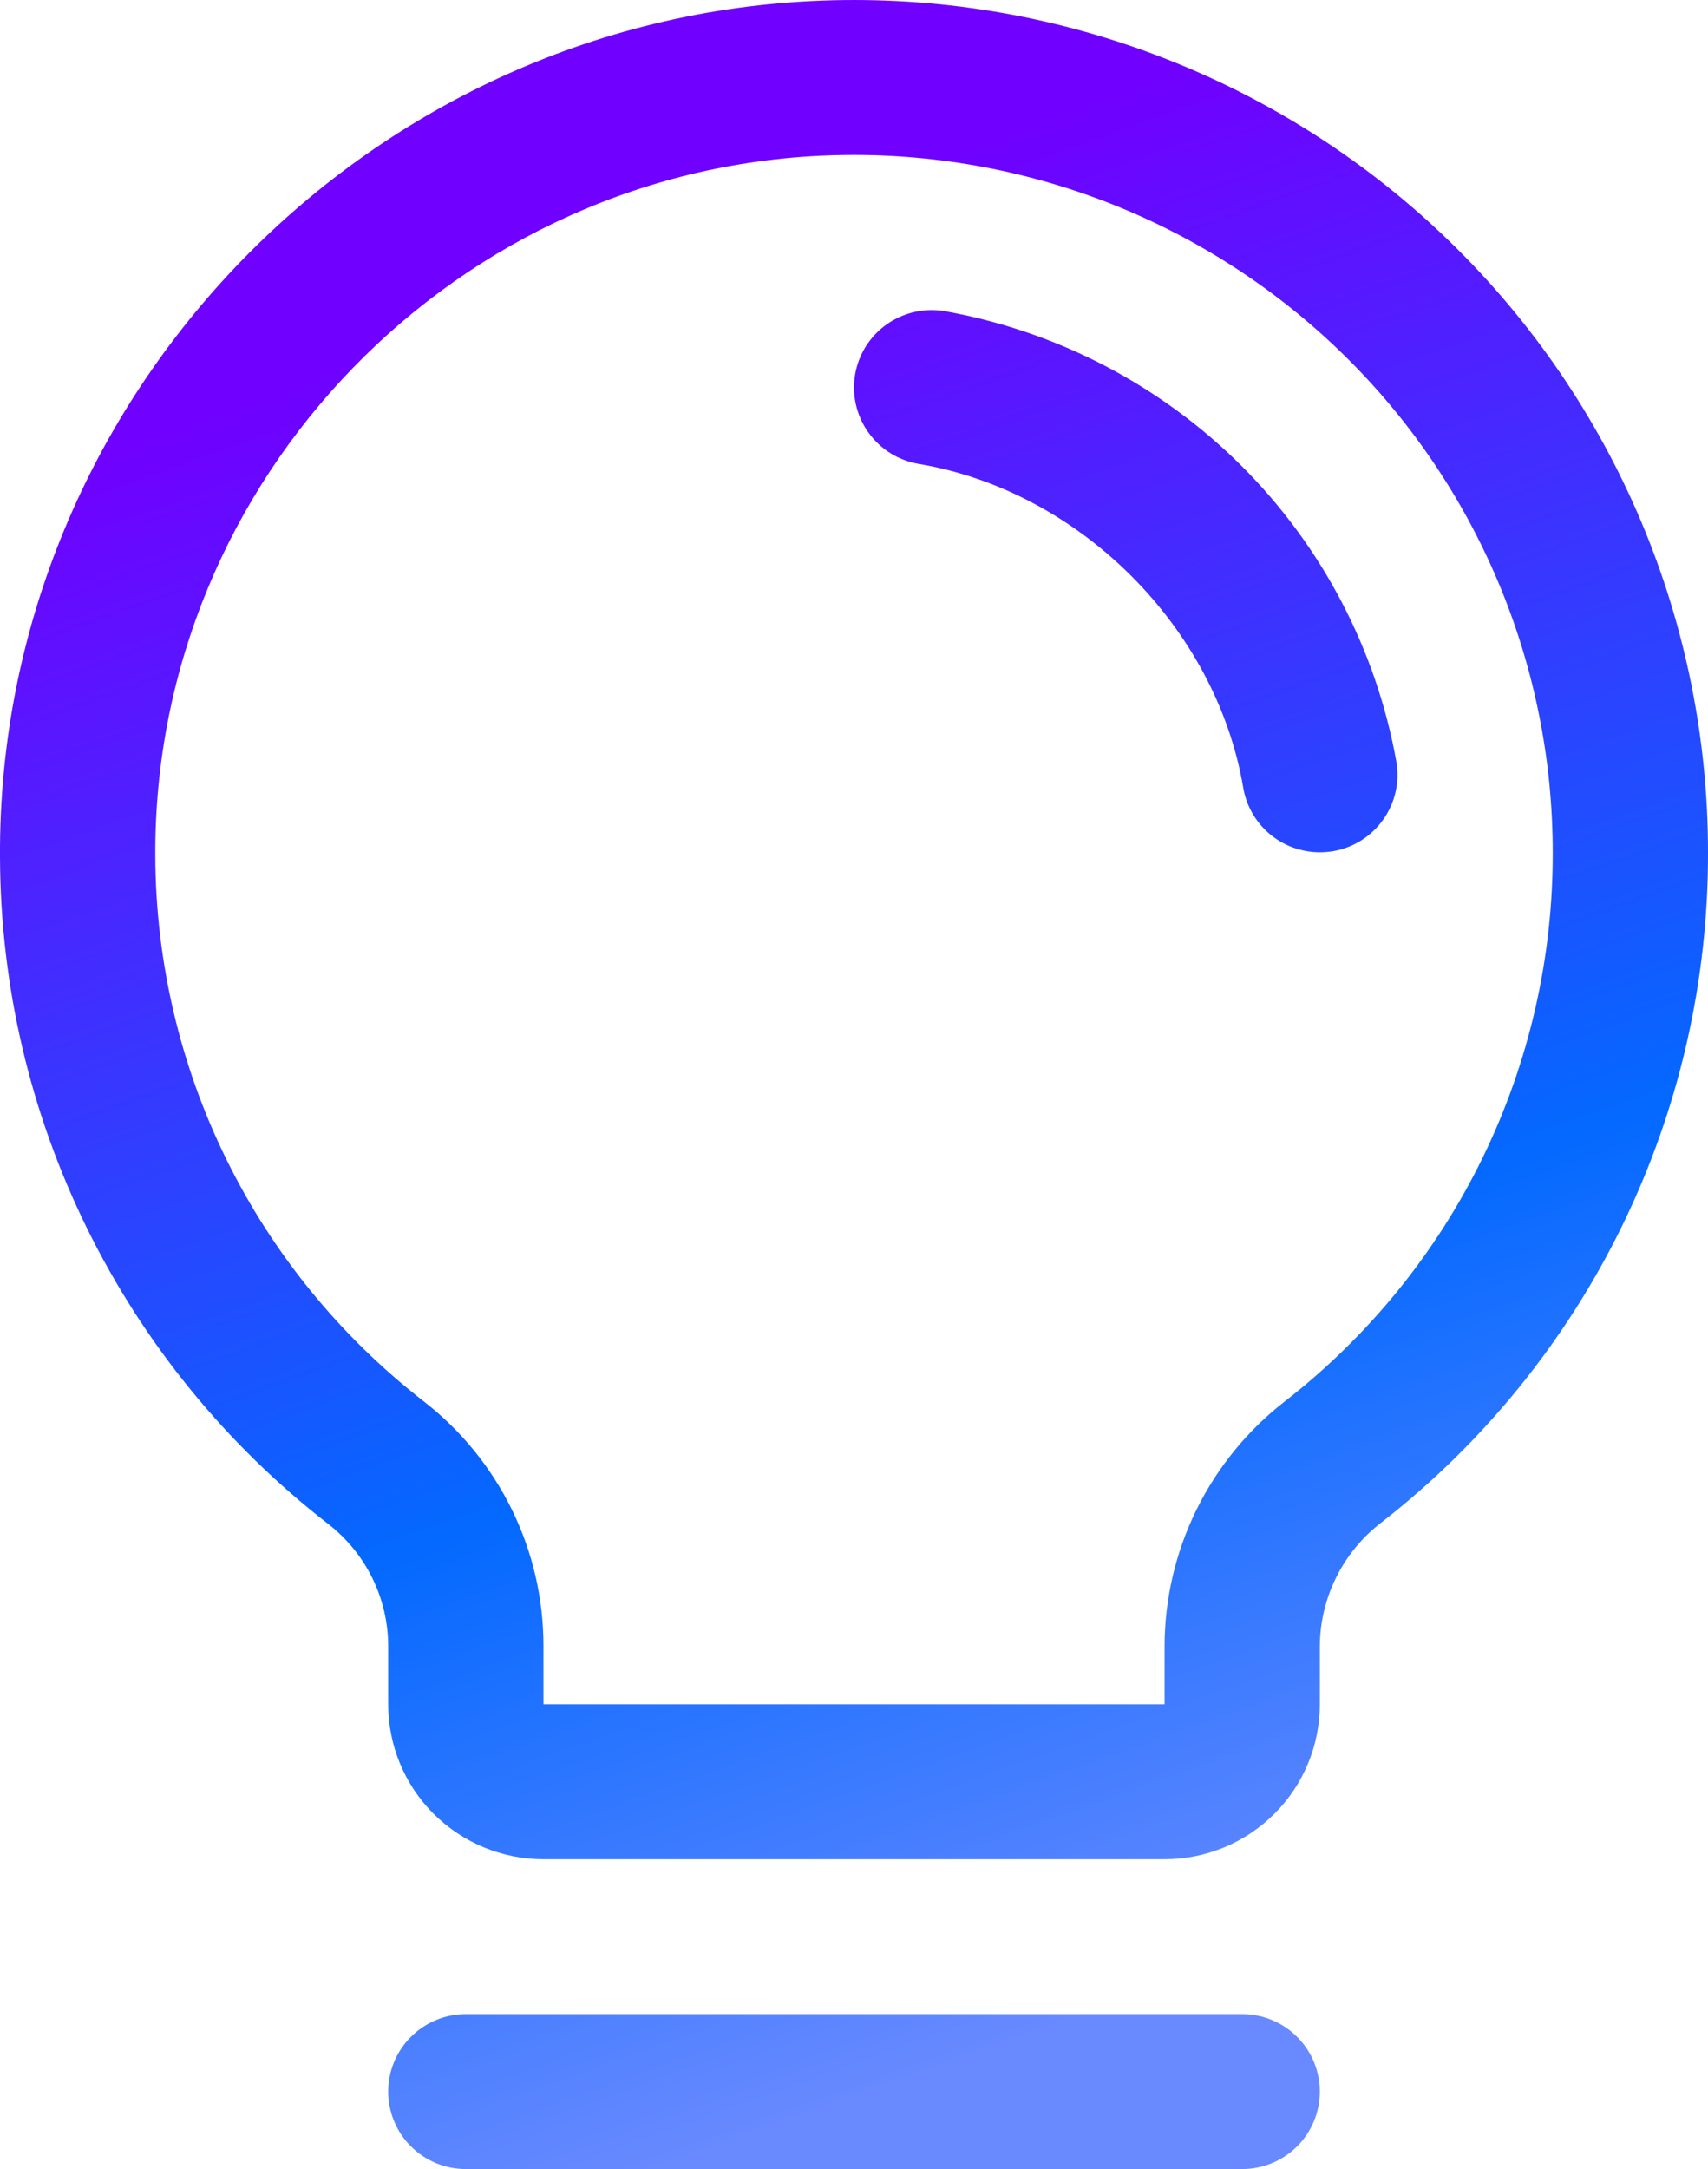 <svg width="52" height="66" viewBox="0 0 52 66" fill="none" xmlns="http://www.w3.org/2000/svg">
<path d="M40.182 63.643C40.182 64.268 39.933 64.868 39.49 65.31C39.046 65.752 38.445 66 37.818 66H14.182C13.555 66 12.954 65.752 12.511 65.31C12.068 64.868 11.819 64.268 11.819 63.643C11.819 63.018 12.068 62.419 12.511 61.977C12.954 61.535 13.555 61.286 14.182 61.286H37.818C38.445 61.286 39.046 61.535 39.49 61.977C39.933 62.419 40.182 63.018 40.182 63.643ZM52 25.933C52.01 29.862 51.12 33.742 49.398 37.275C47.675 40.809 45.166 43.904 42.061 46.323C41.48 46.767 41.009 47.337 40.684 47.99C40.358 48.643 40.186 49.362 40.182 50.091V51.859C40.182 53.109 39.684 54.308 38.797 55.192C37.911 56.076 36.708 56.572 35.455 56.572H16.546C15.292 56.572 14.09 56.076 13.203 55.192C12.316 54.308 11.819 53.109 11.819 51.859V50.091C11.818 49.37 11.652 48.66 11.333 48.013C11.014 47.366 10.55 46.801 9.978 46.361C6.881 43.956 4.373 40.88 2.645 37.366C0.916 33.852 0.012 29.992 0 26.078C-0.076 12.036 11.304 0.343 25.374 0.008C28.84 -0.076 32.289 0.533 35.516 1.799C38.743 3.064 41.684 4.961 44.165 7.377C46.646 9.792 48.617 12.679 49.963 15.865C51.308 19.052 52.001 22.475 52 25.933ZM47.273 25.933C47.273 23.104 46.707 20.303 45.606 17.695C44.505 15.088 42.892 12.726 40.861 10.75C38.831 8.773 36.425 7.222 33.785 6.186C31.144 5.151 28.323 4.653 25.486 4.721C13.963 4.992 4.666 14.558 4.728 26.048C4.738 29.249 5.479 32.406 6.894 35.28C8.309 38.153 10.361 40.668 12.894 42.635C14.033 43.517 14.954 44.648 15.587 45.941C16.22 47.233 16.548 48.653 16.546 50.091V51.859H35.455V50.091C35.458 48.649 35.791 47.226 36.43 45.932C37.069 44.638 37.995 43.506 39.139 42.623C41.68 40.642 43.734 38.109 45.144 35.217C46.553 32.325 47.282 29.149 47.273 25.933ZM42.513 23.181C41.9 19.768 40.253 16.623 37.794 14.171C35.334 11.72 32.18 10.078 28.757 9.467C28.451 9.416 28.137 9.425 27.835 9.494C27.532 9.564 27.246 9.692 26.993 9.871C26.74 10.051 26.525 10.278 26.36 10.54C26.196 10.803 26.084 11.095 26.033 11.4C25.981 11.705 25.99 12.018 26.06 12.319C26.129 12.621 26.258 12.906 26.438 13.159C26.617 13.411 26.846 13.625 27.109 13.79C27.372 13.954 27.665 14.065 27.971 14.116C32.867 14.938 37.02 19.081 37.851 23.971C37.944 24.52 38.23 25.018 38.656 25.377C39.083 25.736 39.623 25.933 40.182 25.933C40.315 25.932 40.449 25.922 40.581 25.901C41.199 25.796 41.749 25.45 42.111 24.94C42.474 24.43 42.618 23.798 42.513 23.181Z" fill="url(#paint0_linear_17_73)"/>
<defs>
<linearGradient id="paint0_linear_17_73" x1="18.5" y1="5.7307e-07" x2="39.5" y2="59" gradientUnits="userSpaceOnUse">
<stop offset="0.125" stop-color="#7000FF"/>
<stop offset="0.678" stop-color="#0469FF"/>
<stop offset="1" stop-color="#6889FF"/>
</linearGradient>
</defs>
</svg>
